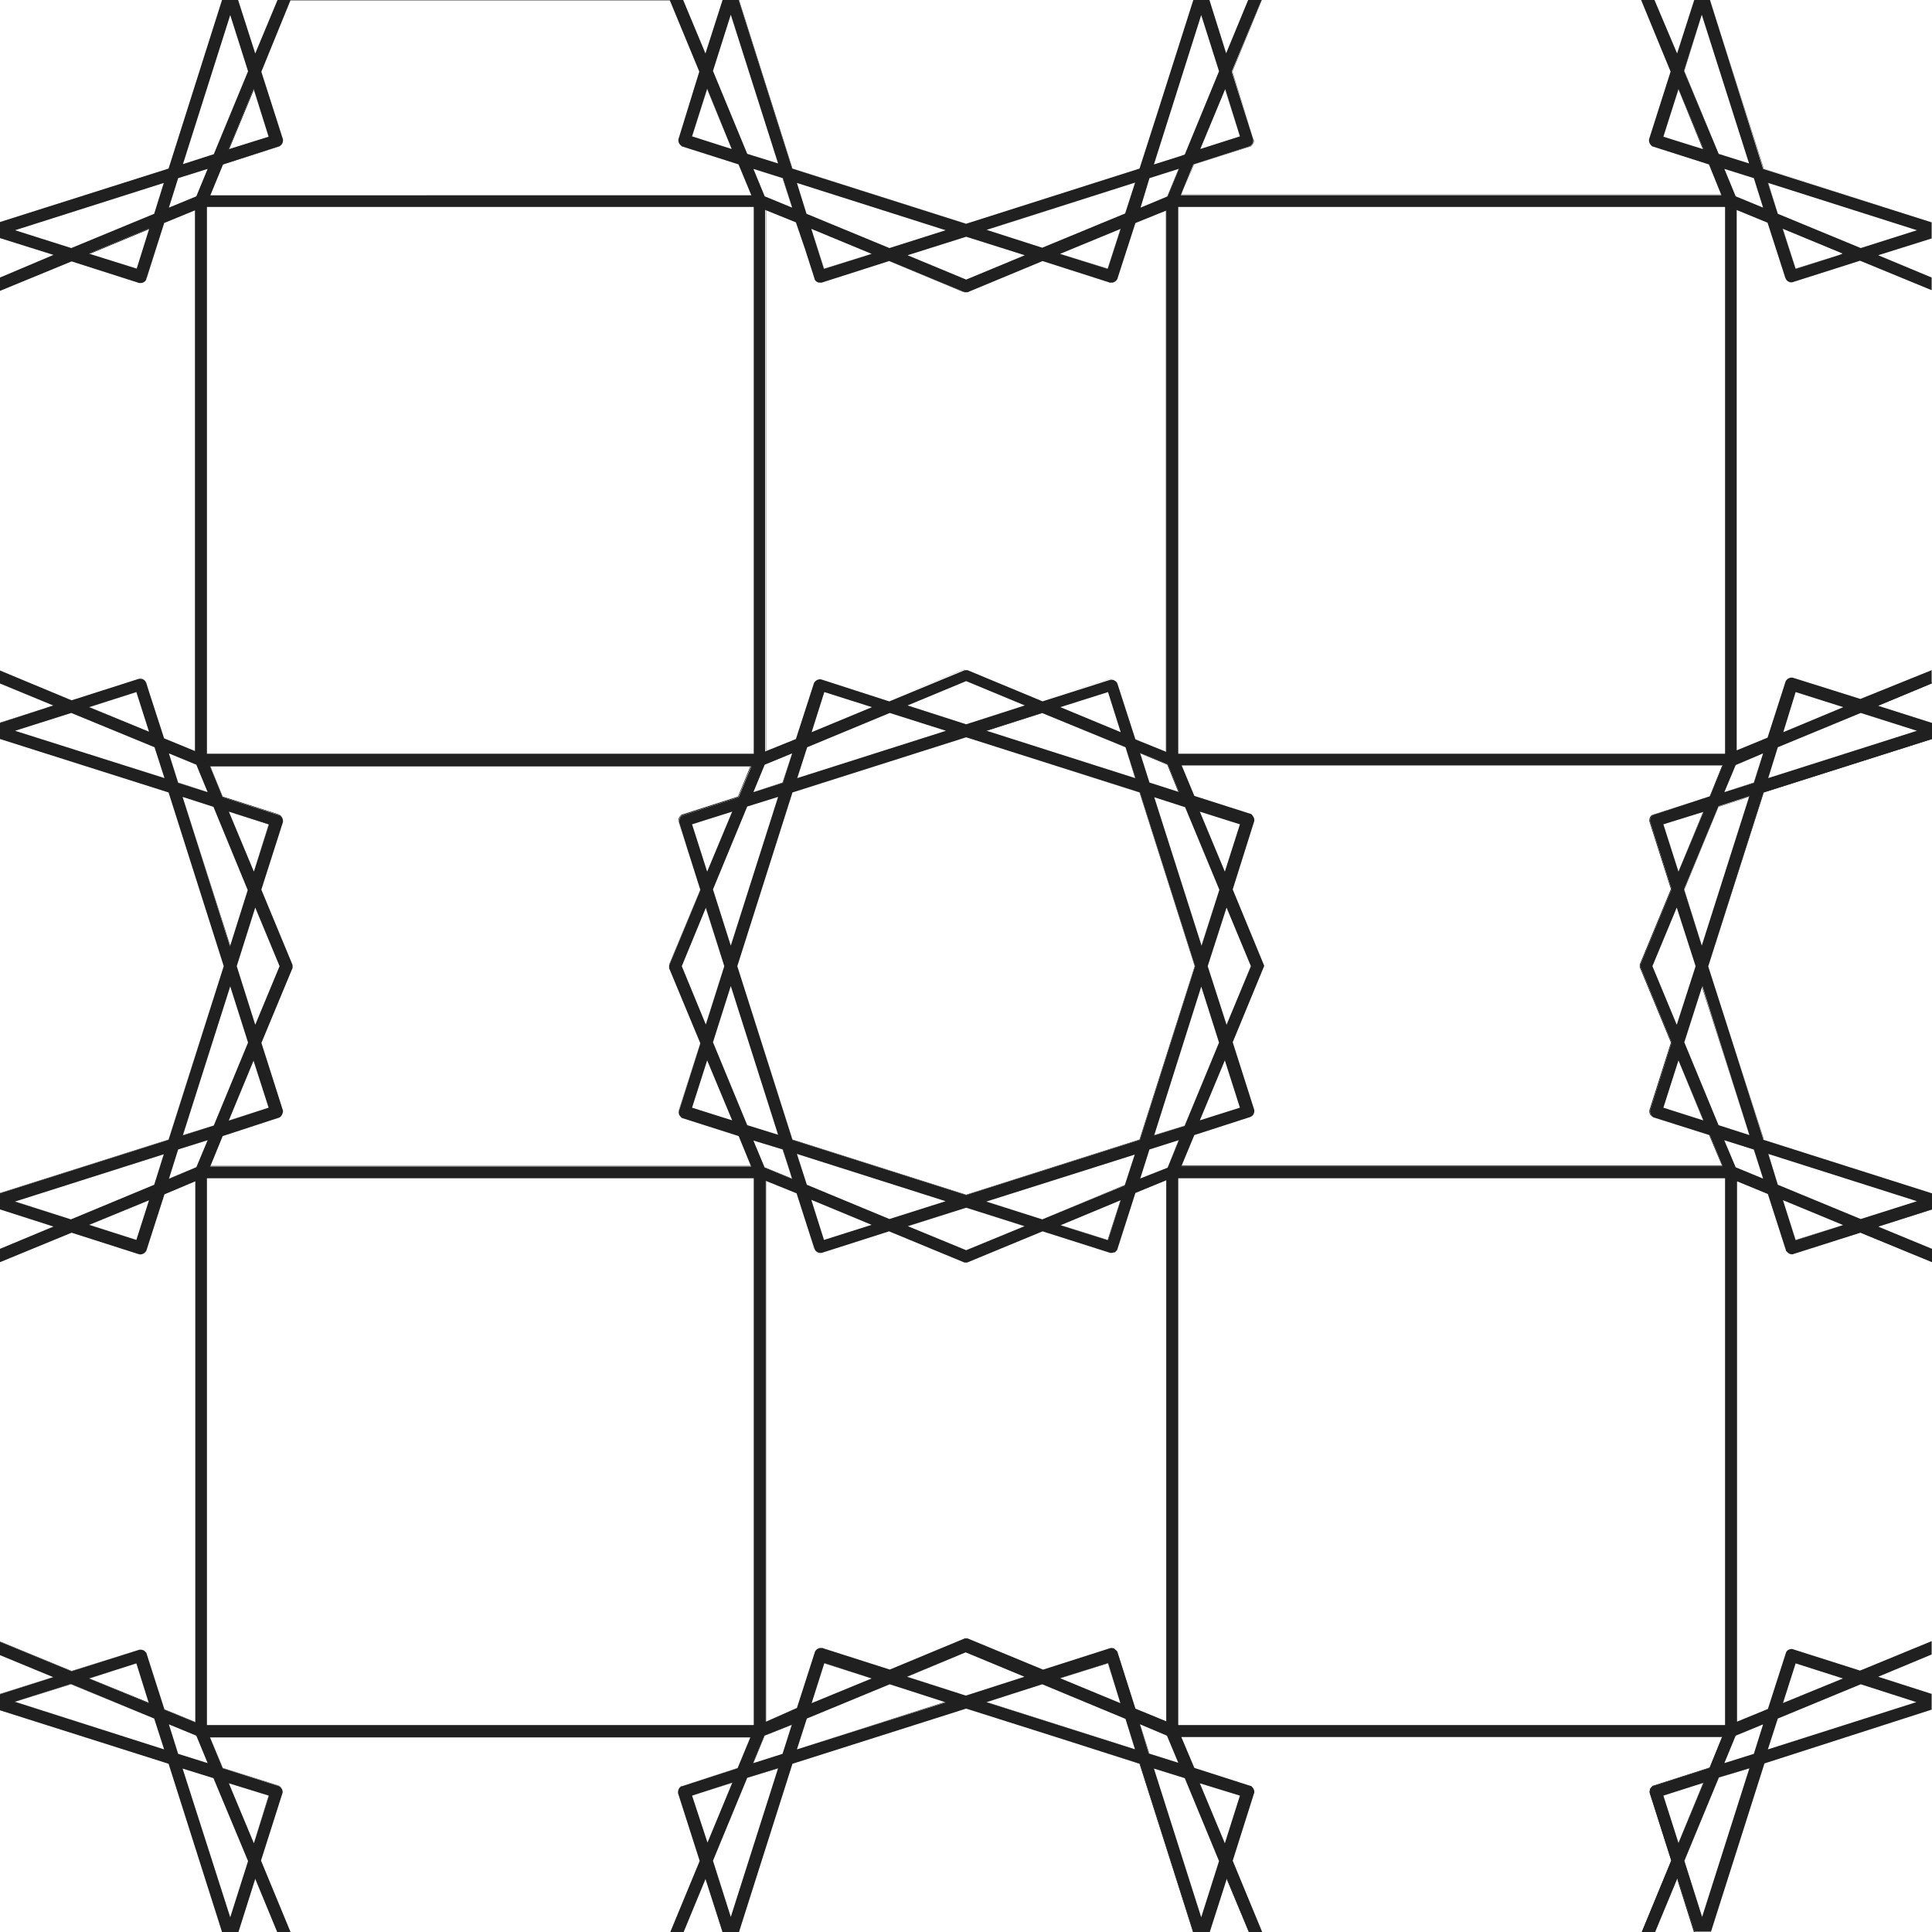 <?xml version="1.0" encoding="utf-8"?>
<!-- Generator: Adobe Illustrator 21.1.0, SVG Export Plug-In . SVG Version: 6.00 Build 0)  -->
<svg version="1.1" id="Layer_1" xmlns="http://www.w3.org/2000/svg" xmlns:xlink="http://www.w3.org/1999/xlink" x="0px" y="0px"
	 viewBox="0 0 563.9 563.9" style="enable-background:new 0 0 563.9 563.9;" xml:space="preserve">
<style type="text/css">
	.st0{fill:#202020;}
</style>
<title>Artboard 1</title>
<g>
	<polygon class="st0" points="331.3,510.6 288,496.8 287.8,496.8 331.4,510.7 329.5,505 	"/>
	<polygon class="st0" points="520.4,66.9 520.3,66.8 524.1,78.5 537.2,74.3 524.1,78.4 	"/>
	<polygon class="st0" points="503.3,231.2 503.3,231.2 511.9,228.5 514.6,219.9 514.6,219.9 511.9,228.4 	"/>
	<polygon class="st0" points="491.5,259.7 496.7,276.1 496.7,276 491.6,259.7 501.6,235.5 510.5,232.6 510.6,232.5 501.6,235.4 	"/>
	<polygon class="st0" points="518.9,62.4 516.1,53.4 516,53.4 	"/>
	<polygon class="st0" points="491.6,304.1 491.6,304.2 493.6,298 	"/>
	<polygon class="st0" points="496.7,287.9 510.6,331.3 510.6,331.3 496.8,287.8 	"/>
	<polygon class="st0" points="232.6,510.6 235.5,501.6 235.5,501.6 232.6,510.6 276.1,496.8 276,496.7 	"/>
	<polygon class="st0" points="259.8,491.6 259.7,491.6 266,493.6 	"/>
	<polygon class="st0" points="485.5,39.8 485.5,39.8 489.9,26.1 497,43.5 497.2,43.5 489.9,26 	"/>
	<polygon class="st0" points="496.7,4.4 496.7,4.4 491.5,20.7 501.5,44.9 501.6,44.9 491.6,20.7 	"/>
	<polygon class="st0" points="281.9,482.3 281.9,482.3 264.8,489.4 281.9,494.9 281.9,494.9 264.9,489.4 	"/>
	<polygon class="st0" points="231.2,219.9 223.2,223.2 231.2,219.9 228.4,228.4 219.9,231.2 223.2,223.2 219.9,231.2 228.5,228.5 	
		"/>
	<polygon class="st0" points="332.8,219.8 332.8,219.9 340.7,223.2 343.9,231.1 344.1,231.1 340.8,223.1 	"/>
	<polygon class="st0" points="350.3,43.5 357.5,26.1 361.9,39.8 361.9,39.8 357.5,26 350.2,43.5 	"/>
	<polygon class="st0" points="344.1,332.8 344,332.8 340.8,340.8 332.8,344 332.8,344.1 340.8,340.8 	"/>
	<polygon class="st0" points="219.9,332.8 228.4,335.5 231.2,344 223.2,340.7 223.2,340.8 231.2,344.1 228.5,335.5 219.9,332.8 
		222.4,338.8 	"/>
	<polygon class="st0" points="350.7,276.1 355.9,259.7 355.9,259.7 350.7,275.9 	"/>
	<polygon class="st0" points="336.8,232.6 336.8,232.6 345.8,235.5 	"/>
	<polygon class="st0" points="497.1,236.9 489.9,254.4 489.9,254.4 497.2,236.9 	"/>
	<polygon class="st0" points="497.1,520.4 489.9,537.9 489.9,537.9 497.2,520.4 	"/>
	<polygon class="st0" points="344,514.6 335.5,511.9 332.8,503.4 332.7,503.3 335.4,511.9 	"/>
	<polygon class="st0" points="497.2,327 489.9,309.5 489.9,309.5 497.1,327 	"/>
	<polygon class="st0" points="491.5,543.2 496.7,559.6 496.7,559.5 491.6,543.2 501.6,518.9 510.6,516.1 510.6,516 501.6,518.9 	"/>
	<path class="st0" d="M502.8,223.6h-0.2l-3.6,8.9l-16.6,5.3L482,238c-0.2,0.2-0.6,0.6-0.6,1.4v0.3l6.3,19.8l-9.1,22v0.8l9.1,22
		l-6.3,19.8v0.3c0,0.7,0.4,1.3,1,1.6l-0.2-0.2c-0.1-0.1-0.3-0.3-0.4-0.6h-0.1v-0.1c-0.1-0.2-0.1-0.4-0.1-0.7v-0.2l0.1-0.3l6.2-19.6
		l-9.1-22v-0.8l9.1-22l-6.3-19.8v-0.3c0-0.3,0.1-0.5,0.2-0.8v-0.1h0.1c0.2-0.4,0.6-0.7,1.1-0.8l16.1-5.2L502.8,223.6z"/>
	<polygon class="st0" points="344.8,340.2 344.7,340.4 502.8,340.4 499.1,331.4 498.9,331.4 502.6,340.2 	"/>
	<polygon class="st0" points="39.8,361.9 39.8,361.9 26.1,357.5 43.5,350.3 43.5,350.2 26,357.5 	"/>
	<polygon class="st0" points="52,335.5 52,335.5 60.6,332.8 	"/>
	<polygon class="st0" points="57.3,340.7 49.3,344 49.3,344.1 57.3,340.8 	"/>
	<polygon class="st0" points="219.8,514.6 219.9,514.6 223.2,506.6 231.1,503.4 231.1,503.3 223.1,506.6 	"/>
	<polygon class="st0" points="67.2,4.4 67.2,4.4 72.4,20.7 	"/>
	<polygon class="st0" points="62.4,45 53.4,47.9 53.4,47.9 	"/>
	<polygon class="st0" points="43.5,497 26.1,489.9 39.8,485.5 39.8,485.5 26,489.9 43.5,497.2 	"/>
	<polygon class="st0" points="26.2,74.1 43.5,66.9 43.5,66.7 26,74 	"/>
	<polygon class="st0" points="67.2,276 53.3,232.6 53.3,232.6 67.1,276.1 	"/>
	<polygon class="st0" points="62.4,328.5 53.4,331.3 53.4,331.4 	"/>
	<polygon class="st0" points="57.3,223.2 60.6,231.2 52,228.4 49.3,219.9 57.3,223.2 49.3,219.9 52,228.5 60.6,231.2 	"/>
	<polygon class="st0" points="20.7,491.6 45,501.6 45,501.6 20.7,491.5 4.3,496.7 47.9,510.6 4.4,496.7 	"/>
	<polygon class="st0" points="43.5,213.6 26.1,206.4 39.8,202 39.8,202 26,206.4 43.5,213.7 	"/>
	<polygon class="st0" points="4.5,350.7 4.3,350.7 20.7,355.9 45,345.8 20.7,355.9 	"/>
	<polygon class="st0" points="331.3,53.3 331.3,53.3 287.9,67.1 288,67.1 	"/>
	<polygon class="st0" points="276,67.2 276,67.2 259.7,72.4 	"/>
	<polygon class="st0" points="235.5,62.4 232.6,53.4 232.6,53.4 	"/>
	<polygon class="st0" points="218.1,518.9 227.1,516.1 227.1,516 	"/>
	<polygon class="st0" points="213.3,559.5 213.3,559.5 208.1,543.2 	"/>
	<polygon class="st0" points="345.8,45 345.8,45 345,45.2 	"/>
	<polygon class="st0" points="350.6,4.4 350.6,4.4 336.8,47.9 336.8,47.9 	"/>
	<polygon class="st0" points="340.8,57.3 344.1,49.3 344,49.3 340.7,57.3 	"/>
	<path class="st0" d="M335.5,52l-2.7,8.6L335.5,52z"/>
	<polygon class="st0" points="213.7,520.3 202,524.1 202,524.1 213.6,520.4 	"/>
	<polygon class="st0" points="66.9,43.5 74.1,26.2 74,26 66.7,43.5 	"/>
	<path class="st0" d="M53.3,516.1l13.9,43.5L53.3,516.1z"/>
	<path class="st0" d="M78.5,524.1l-11.7-3.7l7.3,17.5L78.5,524.1z M66.8,520.4l11.6,3.7l-4.3,13.8L66.8,520.4z"/>
	<polygon class="st0" points="223.2,57.3 219.9,49.3 228.4,52 231.2,60.6 223.2,57.3 231.2,60.6 228.5,52 219.9,49.3 	"/>
	<polygon class="st0" points="202,39.8 202,39.8 206.4,26.1 213.6,43.5 213.7,43.5 206.4,26 	"/>
	<polygon class="st0" points="227.1,47.8 213.3,4.4 213.3,4.4 	"/>
	<path class="st0" d="M323.7,198.2l-19.4,6.2l0,0l19.8-6.3h0.2c0.3,0,0.5,0,0.7,0.1c-0.1-0.1-0.3-0.1-0.5-0.1
		C324.3,198,324,198.1,323.7,198.2z"/>
	<path class="st0" d="M237.8,81.5c0.3,0.6,0.8,1,1.4,1c0.2,0,0.4,0,0.6,0h-0.1c-0.4,0-0.7-0.1-1-0.2l0,0l0,0
		c-0.4-0.2-0.8-0.6-0.9-1.1l-2.7-8.4l2.7,8.5V81.5z"/>
	<polygon class="st0" points="281.5,85.3 281.6,85.3 259.6,76.2 259.5,76.2 281.1,85.2 	"/>
	<polygon class="st0" points="340.4,219.3 340.4,61.3 340.3,61.4 340.3,219.2 	"/>
	<polygon class="st0" points="259.6,204.4 259.6,204.4 281.6,195.3 281.5,195.3 	"/>
	<path class="st0" d="M324.2,82.5c-0.1,0-0.3-0.1-0.4-0.1l-19.4-6.2l0,0L324.2,82.5C324.1,82.5,324.2,82.5,324.2,82.5z"/>
	<polygon class="st0" points="223.5,61.3 223.5,219.2 223.6,219.1 223.6,61.4 	"/>
	<polygon class="st0" points="61.3,340.5 219.3,340.5 219.2,340.3 61.4,340.3 	"/>
	<path class="st0" d="M198.9,237.8l-0.3,0.3c-0.2,0.2-0.6,0.6-0.6,1.4v0.3l2.4,7.6l-2.3-7.4v-0.2c0-0.3,0.1-0.6,0.2-0.9l-0.1-0.2
		l0.2-0.1c0.2-0.4,0.6-0.6,1-0.7l16.1-5.2l3.7-9H219l-3.6,8.8L198.9,237.8z"/>
	<polygon class="st0" points="76.2,304.3 76.2,304.4 82.5,324.2 82.5,324.1 	"/>
	<polygon class="st0" points="195.3,281.7 204.4,259.7 204.4,259.6 195.3,281.5 	"/>
	<path class="st0" d="M81.1,237.6L65,232.5l-3.6-8.8h-0.1l3.7,9l16.6,5.2l0.3,0.3c0.1,0.1,0.2,0.2,0.4,0.5l0,0l0,0
		c0.1,0.2,0.2,0.5,0.2,0.8v-0.1C82.5,238.5,81.9,237.8,81.1,237.6z"/>
	<polygon class="st0" points="198.1,324.4 198.2,324 204.4,304.5 204.4,304.4 198.1,324.1 	"/>
	<polygon class="st0" points="76.2,259.6 76.2,259.6 85.3,281.6 85.3,281.5 	"/>
	<polygon class="st0" points="66.8,327.1 78.4,323.3 78.4,323.3 66.9,327 	"/>
	<path class="st0" d="M66.8,236.9l7.3,17.5l4.4-13.9L66.8,236.9z M74.1,254.4l-7.3-17.5l11.6,3.7L74.1,254.4z"/>
	<path class="st0" d="M254.4,74.1l-17.5-7.3l3.7,11.7L254.4,74.1z M236.9,66.8l17.5,7.3l-13.8,4.3L236.9,66.8z"/>
	<polygon class="st0" points="328.4,345.8 304.2,355.9 288,350.7 287.9,350.7 304.2,355.9 328.4,345.9 	"/>
	<polygon class="st0" points="331.3,336.9 331.3,336.9 330.9,338.1 	"/>
	<polygon class="st0" points="309.5,74.1 309.5,74.1 323.3,78.5 327.1,66.8 327,66.9 323.3,78.4 	"/>
	<polygon class="st0" points="518.9,345.8 516.1,336.8 516,336.8 	"/>
	<polygon class="st0" points="309.7,357.6 309.6,357.6 323.4,362 327.1,350.3 327,350.4 323.3,361.9 	"/>
	<polygon class="st0" points="559.4,496.8 516.1,510.6 518.9,501.6 516.1,510.6 559.5,496.8 	"/>
	<polygon class="st0" points="524.1,361.9 520.4,350.3 520.4,350.3 524.1,362 537.9,357.6 537.8,357.6 	"/>
	<polygon class="st0" points="236.9,497.1 240.6,485.5 254.4,489.9 254.4,489.9 240.6,485.4 	"/>
	<polygon class="st0" points="537.9,489.9 520.4,497.1 520.4,497.2 	"/>
	<polygon class="st0" points="309.5,489.8 309.6,489.8 323.3,485.5 327,497.1 327,497.1 323.3,485.4 	"/>
	<polygon class="st0" points="503.4,332.8 511.9,335.5 514.6,344 514.6,344 511.9,335.4 503.3,332.7 	"/>
	<path class="st0" d="M239.7,481.4c0.1,0,0.3,0.1,0.4,0.1l19.4,6.2l0,0l-19.7-6.3L239.7,481.4L239.7,481.4z"/>
	<path class="st0" d="M237.8,365c0-0.1-0.1-0.1-0.1-0.2L237.8,365C237.8,364.9,237.8,364.9,237.8,365z"/>
	<path class="st0" d="M237.7,364.8c0-0.1-0.1-0.1-0.1-0.2l-0.9-2.7L237.7,364.8L237.7,364.8z"/>
	<polygon class="st0" points="282.3,478.6 304.3,487.7 304.3,487.7 282.4,478.6 	"/>
	<path class="st0" d="M326.2,482.6l-0.1-0.2c-0.2-0.3-0.6-1-1.7-1h-0.1c0.4,0,0.7,0.1,0.9,0.2l0,0v0.1c0.2,0.1,0.4,0.3,0.5,0.4
		l0.3,0.3l5.3,16.7l9,3.7l0,0l-8.9-3.8L326.2,482.6z"/>
	<polygon class="st0" points="223.5,344.7 223.5,502.6 223.6,502.5 223.6,344.8 	"/>
	<path class="st0" d="M331.3,348.4l-5.3,16.5c0,0.1-0.1,0.2-0.2,0.3l0.2-0.2L331.3,348.4z"/>
	<polygon class="st0" points="259.5,359.6 240.1,365.8 240.1,365.8 	"/>
	<path class="st0" d="M239.1,365.9c0.2,0,0.4,0,0.6,0h-0.2c-0.6,0-1.2-0.3-1.5-0.7C238.3,365.6,238.7,365.8,239.1,365.9z"/>
	<polygon class="st0" points="489.6,548.7 494.4,563.9 494.7,563.9 489.7,548.4 	"/>
	<path class="st0" d="M309.5,206.4l17.5,7.3L309.5,206.4z"/>
	<polygon class="st0" points="287.8,213.2 288,213.3 304.2,208.1 328.5,218.1 331.3,227.1 331.4,227.1 328.5,218.1 304.2,208 	"/>
	<polygon class="st0" points="355.9,304.2 350.7,287.9 350.7,288 355.9,304.2 345.8,328.5 336.9,331.3 336.9,331.4 345.9,328.5 	"/>
	<polygon class="st0" points="282,352.5 299,357.9 299.1,357.9 282,352.5 264.9,357.9 265,357.9 	"/>
	<path class="st0" d="M198.2,325.3L198.2,325.3L198.2,325.3z"/>
	<polygon class="st0" points="206.4,309.5 206.4,309.5 213.7,327 	"/>
	<polygon class="st0" points="235.5,345.8 235.5,345.8 232.6,336.8 	"/>
	<polygon class="st0" points="348.8,282 332.7,231.3 282,215.2 282,215.2 332.6,231.3 348.7,282 332.6,332.6 282,348.7 231.3,332.6 
		215.2,282 215.2,282 231.3,332.7 282,348.8 332.7,332.7 	"/>
	<polygon class="st0" points="206,264.9 206,265 211.4,282 206,299 206,299.1 211.4,282 	"/>
	<path class="st0" d="M198.9,42.6l-0.3-0.3c-0.1-0.1-0.2-0.2-0.3-0.3C198.5,42.3,198.7,42.5,198.9,42.6z"/>
	<path class="st0" d="M215.5,48L215.5,48l-16.6-5.4c0.2,0.1,0.3,0.2,0.5,0.2L215.5,48z"/>
	<polygon class="st0" points="76.2,20.9 84.8,0.1 195.6,0.1 195.6,0 84.8,0 	"/>
	<path class="st0" d="M81.6,42.7l0.3-0.3c0.2-0.2,0.6-0.6,0.6-1.4l0,0c0,0.9-0.6,1.6-1.4,1.8L65,47.9l-3.7,9l0,0L65,48L81.6,42.7z"
		/>
	<polygon class="st0" points="210.9,0 210.9,0 205.9,15.6 	"/>
	<polygon class="st0" points="69.5,0 69.5,0 74.5,15.6 	"/>
	<polygon class="st0" points="81,0 81,0 74.5,15.6 	"/>
	<polygon class="st0" points="281.9,65.3 282,65.3 231.3,49.2 215.7,0 215.6,0 231.2,49.2 	"/>
	<polygon class="st0" points="348.2,0 348.2,0 337.8,33 	"/>
	<polygon class="st0" points="15.5,206 0,210.9 0,211 15.6,206 	"/>
	<polygon class="st0" points="357.9,15.5 353,0 353,0 	"/>
	<polygon class="st0" points="65.3,282 49.2,231.3 65.3,282 49.2,332.6 0,348.2 0,348.3 49.2,332.7 	"/>
	<polygon class="st0" points="0,81 0,81 15.6,74.5 	"/>
	<polygon class="st0" points="0,69.5 0,69.5 15.6,74.5 	"/>
	<path class="st0" d="M42.6,199L42.6,199c0,0,0.1,0.2,0.1,0.3l0.7,2.2l-0.7-2.3L42.6,199z"/>
	<path class="st0" d="M40.7,82.5c-0.1,0-0.3-0.1-0.4-0.1L40.7,82.5L40.7,82.5z"/>
	<path class="st0" d="M47.8,65.4l-5.1,15.9c0-0.1,0.1-0.1,0.1-0.1L47.8,65.4z"/>
	<path class="st0" d="M41.3,198c-0.2,0-0.4,0-0.6,0h0.2c0.6,0,1.2,0.3,1.5,0.7C42.1,198.3,41.7,198.1,41.3,198z"/>
	<polygon class="st0" points="40.3,198.1 40.3,198.1 20.9,204.3 0,195.7 0,195.7 20.9,204.3 	"/>
	<polygon class="st0" points="548.4,357.9 563.9,353 563.9,352.9 548.3,357.9 	"/>
	<path class="st0" d="M523.2,365.9H523c-0.3,0-0.6-0.1-0.8-0.2h-0.1v-0.1c-0.3-0.1-0.4-0.3-0.5-0.4l-0.3-0.3l-0.1-0.4l-5.2-16.2
		l-9-3.7l0,0l9,3.8l5.2,16.2l0.1,0.2c0.2,0.3,0.6,1,1.7,1L523.2,365.9l19.8-6.2l20.9,8.6v-0.1l-20.9-8.6L523.2,365.9z"/>
	<polygon class="st0" points="548.5,205.8 563.9,199.4 563.9,199.2 548.3,205.7 	"/>
	<polygon class="st0" points="344.7,56.9 502.6,56.9 502.5,56.8 344.8,56.8 	"/>
	<path class="st0" d="M365.9,40.7V41c0,0.9-0.6,1.6-1.4,1.8L348.4,48l-3.1,7.6l3.2-7.6l16.6-5.3l0.3-0.3c0.2-0.2,0.6-0.6,0.6-1.4
		L365.9,40.7l-6.2-19.8L368.3,0h-0.1l-8.6,20.9L365.9,40.7z"/>
	<polygon class="st0" points="498.6,281.8 498.6,281.9 514.8,231.3 563.9,215.7 563.9,215.5 514.7,231.1 	"/>
	<polygon class="st0" points="514.7,332.5 514.8,332.5 506.5,306.6 	"/>
	<polygon class="st0" points="499.1,0 499.1,0 514.7,49.2 563.9,64.8 563.9,64.8 514.8,49.2 	"/>
	<polygon class="st0" points="563.9,84.8 563.9,84.8 543,76.2 	"/>
	<path class="st0" d="M521.2,81.3c0-0.1,0-0.1-0.1-0.2L516,65L521.2,81.3L521.2,81.3z"/>
	<path class="st0" d="M521.3,81.6c0-0.1-0.1-0.1-0.1-0.2L521.3,81.6C521.3,81.5,521.3,81.5,521.3,81.6z"/>
	<path class="st0" d="M522.6,82.5c0.2,0,0.4,0,0.6,0H523c-0.6,0-1.2-0.3-1.5-0.7C521.8,82.2,522.2,82.4,522.6,82.5z"/>
	<polygon class="st0" points="563.9,81 563.9,81 548.3,74.5 	"/>
	<polygon class="st0" points="563.9,69.5 563.9,69.5 548.3,74.5 	"/>
	<polygon class="st0" points="358.1,548.6 364.5,563.9 364.6,563.9 358.2,548.4 	"/>
	<polygon class="st0" points="15.5,489.5 0,494.4 0,494.5 15.6,489.5 	"/>
	<polygon class="st0" points="204.3,543.1 195.7,563.9 195.7,563.9 	"/>
	<polygon class="st0" points="76.2,543.1 84.8,563.9 84.8,563.9 	"/>
	<path class="st0" d="M81.1,521.1L65,516l-3.6-8.9l0,0l3.7,9l16.6,5.3l0.3,0.3c0.1,0.1,0.3,0.2,0.4,0.5l0,0l0,0
		c0.1,0.2,0.2,0.5,0.2,0.8v-0.1C82.5,522,81.9,521.3,81.1,521.1z"/>
	<path class="st0" d="M199.2,521.2l-0.4,0.1l-0.3,0.3c-0.2,0.2-0.6,0.6-0.6,1.5v0.1c0-0.4,0.1-0.7,0.2-1l0,0l0,0
		C198.3,521.7,198.7,521.4,199.2,521.2l16.1-5.1l3.7-9l0,0l-3.6,8.9L199.2,521.2z"/>
	<polygon class="st0" points="308.3,507 332.6,514.8 348.2,563.9 348.4,563.9 332.8,514.8 	"/>
	<polygon class="st0" points="206,548.4 210.9,563.9 211,563.9 	"/>
	<path class="st0" d="M40.7,481.5h0.2c0.8,0,1.3,0.5,1.5,0.6l0.3,0.3L48,499l9,3.7v-0.1l-9-3.7l-5.2-16.2l-0.1-0.2
		c-0.2-0.3-0.6-1-1.7-1L40.7,481.5l-19.8,6.2L0,479.1v0.1l20.9,8.6L40.7,481.5z"/>
	<path class="st0" d="M481.7,523.3v-0.2c0-0.2,0-0.5,0.1-0.7l-0.1-0.3l0.3-0.1c0.2-0.4,0.6-0.7,1.1-0.8l16.1-5.2l3.7-9h-0.3
		l-3.6,8.9l-16.2,5.2l-0.4,0.1l-0.3,0.3c-0.2,0.2-0.6,0.6-0.6,1.5v0.2l6.3,19.8l-8.6,20.9h0.3l8.6-20.8L481.7,523.3z"/>
	<path class="st0" d="M348.7,516.1L348.7,516.1l15.9,5.1l0,0L348.7,516.1z"/>
	<polygon class="st0" points="0,353 0,353 15.6,358 	"/>
	<path class="st0" d="M499.1,0h-4.6l-5,15.6L482.9,0H479l8.6,20.9l-6.3,19.8V41c0,0.7,0.4,1.2,0.6,1.4l0.3,0.3l16.6,5.3l3.6,8.9V57
		H344.7v-0.1l0.5-1.3l3.1-7.6l16.1-5.2c0.8-0.2,1.4-0.9,1.4-1.8v-0.3l-6.3-19.8L368.2,0h-3.9l-6.4,15.5v0.1L353,0h-4.7l-10.5,33
		l-5.2,16.2L282,65.3h-0.1l-50.7-16.1L215.6,0h-4.7l-5,15.6L199.4,0h-3.9v0.1l8.6,20.8L198,40.7V41c0,0.5,0.2,0.8,0.4,1.1
		c0.1,0.1,0.2,0.2,0.3,0.3l0.3,0.3l0,0l0,0l16.6,5.3v0.1l3.7,8.9H61.4l0,0l3.7-9l16.1-5.2c0.8-0.2,1.4-0.9,1.4-1.8v-0.2v-0.1
		L76.3,21v-0.1L84.8,0H81l-6.5,15.6L69.5,0h-4.7L49.2,49.2L0,64.8v4.7l15.6,4.9L0,81v3.9l20.9-8.6l19.4,6.2l0,0
		c0.1,0.1,0.3,0.1,0.4,0.1c0.2,0,0.4,0,0.6,0c0.5-0.1,0.9-0.3,1.2-0.7c0.1-0.1,0.1-0.1,0.1-0.2c0,0,0-0.1,0.1-0.1v-0.2l5.1-15.9
		l0.1-0.4l9-3.7v157.8l-9-3.7l-4.5-13.9l-0.7-2.2c0-0.1-0.1-0.3-0.2-0.4c0-0.1-0.1-0.2-0.1-0.2c-0.3-0.4-0.9-0.7-1.5-0.7h-0.2l0,0
		l-0.4,0.1l-19.4,6.2L0,195.7v3.8l15.5,6.4h0.1L0,211v4.7l49.2,15.6L65.3,282l-16.1,50.7L0,348.3v4.7l15.6,5L0,364.5v3.9l20.9-8.6
		l19.4,6.2c0.3,0.1,0.6,0.2,1,0.1c0.6-0.1,1.1-0.5,1.4-1l5.3-16.5l9-3.8v157.8v0.1l-9-3.7l-5.3-16.6l-0.3-0.3
		c-0.2-0.2-0.6-0.6-1.5-0.6h-0.2l-19.8,6.3L0,479.2v3.9l15.5,6.4h0.1l-15.6,5v4.7l49.2,15.6l15.6,49.1h4.8l4.9-15.5l6.4,15.5h3.9
		l-8.6-20.8V543l6.2-19.5l0.1-0.3v-0.1V523c0-0.3-0.1-0.6-0.2-0.8l0,0l0,0c-0.1-0.2-0.3-0.4-0.4-0.5l-0.3-0.3L65,516.1l-3.7-9l0,0
		H219l0,0l-3.7,9l-16.1,5.2c-0.5,0.1-0.9,0.4-1.1,0.9l0,0l0,0c-0.1,0.3-0.2,0.6-0.2,1v0.1v0.1l6.3,19.7v0.1l-8.6,20.8h3.9l6.4-15.5
		v-0.1l5,15.5h4.8l15.6-49.1l50.7-16.1l26.2,8.3l24.5,7.8l15.6,49.1h4.8l4.9-15.3l0.1-0.2l6.4,15.5h3.9l-8.6-20.8l6.2-19.6l0.1-0.3
		V523c0-0.7-0.4-1.2-0.6-1.4l-0.3-0.3l-0.7-0.2l-15.9-5.1l0,0l-3.8-9h157.6h0.3l-3.7,9l-16.1,5.2c-0.5,0.1-0.8,0.4-1.1,0.8l-0.3,0.1
		l0.1,0.3c-0.1,0.2-0.1,0.4-0.1,0.7v0.2l6.3,19.8l-8.6,20.8h3.9l6.3-15.2l0.2-0.4l5,15.5h4.8l15.6-49.1l48.8-15.7v-4.6l-15.6-5
		l15.6-6.5V479l-20.9,8.6l-19.8-6.3H523c-1.1,0-1.6,0.7-1.7,1l-5.3,16.5l-9,3.7V344.8l0,0l9,3.7l5.2,16.2l0.1,0.4l0.3,0.3
		c0.1,0.1,0.3,0.3,0.5,0.4v0.1h0.1c0.2,0.1,0.5,0.2,0.8,0.2h0.2l19.8-6.3l20.9,8.6v-3.9l-15.5-6.4l-0.1-0.1l15.6-5v-4.7l-49.1-15.6
		h-0.1l-8.2-25.9l-7.9-24.7V282l16.1-50.7l49.2-15.6V211l-15.4-4.9l-0.3-0.1l15.6-6.5v-3.9L543,204l-19.4-6.1
		c-0.3-0.1-0.6-0.2-1-0.1c-0.6,0.1-1.1,0.5-1.4,1l-5.3,16.5l-9,3.7V61.3l9,3.7l5.2,16.1c0,0.1,0,0.1,0.1,0.2l0,0
		c0,0.1,0.1,0.1,0.1,0.2s0.1,0.2,0.1,0.2c0.3,0.4,0.9,0.7,1.5,0.7h0.2l0,0l19.8-6.3l20.9,8.6V81l-15.6-6.5l15.6-4.9v-4.7l-49.2-15.6
		L499.1,0z M43.5,66.9l-3.6,11.5l-13.7-4.3L26,74l17.5-7.3V66.9z M45,62.4l-24.2,10L4.4,67.2l43.4-13.8L45,62.4z M39.8,202L39.8,202
		l3.7,11.6l0,0L26,206.4L39.8,202z M4.4,213.3l16.4-5.2l24.3,10l2.9,9L4.4,213.3z M43.5,350.3l-3.7,11.6l0,0L26,357.5L43.5,350.3
		L43.5,350.3z M45,345.8l-24.3,10.1l-16.4-5.2h0.1l43.4-13.8L45,345.8z M39.8,485.5L39.8,485.5l3.6,11.5v0.1L26,489.9L39.8,485.5z
		 M4.3,496.7l16.4-5.2L45,501.6l0,0l2.9,9L4.3,496.7z M520.4,497.1l3.7-11.6l13.8,4.4l0,0L520.4,497.1L520.4,497.1z M518.9,501.6
		l24.2-10l16.2,5.2h0.1L516,510.6L518.9,501.6z M524.1,362l-3.7-11.7l0,0l17.4,7.2l0.1,0.1L524.1,362z M516.1,336.8l43.4,13.8
		l-16.4,5.2l-24.2-10l0,0L516.1,336.8L516.1,336.8z M524.1,202l13.9,4.4l-17.5,7.3L524.1,202z M518.9,218.1l24.2-10l16.4,5.2
		l-43.4,13.8L518.9,218.1z M497,43.5l-11.5-3.6l0,0l4.4-13.9l7.3,17.5H497z M501.6,44.9L501.6,44.9l-10.1-24.2l5.2-16.4l0,0
		l13.8,43.4L501.6,44.9z M503.5,60.4V220H343.9V60.4H503.5z M489.4,299.1l-7.1-17.1l7.1-17.1l5.5,17.1L489.4,299.1z M489.9,309.5
		l7.3,17.5h-0.1l-11.6-3.7L489.9,309.5L489.9,309.5z M489.9,254.4l-4.4-13.8l11.6-3.6h0.1L489.9,254.4L489.9,254.4z M483,237.7
		c-0.5,0.1-0.9,0.4-1.1,0.8h-0.1v0.1c-0.1,0.2-0.2,0.5-0.2,0.8v0.3l6.3,19.8l-9.1,22v0.8l9.1,22l-6.2,19.6l-0.1,0.3v0.2
		c0,0.3,0.1,0.5,0.1,0.7v0.1h0.1c0.1,0.3,0.3,0.4,0.4,0.6l0.2,0.2l0.1,0.1l16.4,5.2l0.2,0.1l3.7,9h-158l0.1-0.2l3.7-8.9l16.1-5.2
		c0.8-0.2,1.4-0.9,1.4-1.8V324l-6.3-19.8l9.2-22.3l-9.2-22.3l6.3-20v-0.3c0-0.7-0.5-1.2-0.6-1.4l-0.3-0.3l-16.6-5.3l-3.7-8.9h157.7
		h0.2l-3.7,9L483,237.7z M304.2,355.9l-16.4-5.2h0.1l43.3-13.7l0,0l-0.4,1.2l-2.5,7.7v0.1L304.2,355.9z M327.1,350.3l-3.7,11.7
		l-13.9-4.4h0.1l17.3-7.2L327.1,350.3z M235.5,345.8L235.5,345.8l-2.9-9l43.4,13.8l-16.4,5.2L235.5,345.8z M254.4,357.5l-13.9,4.4
		l-3.7-11.7L254.4,357.5z M282,352.5l17.1,5.4H299l-17,7l-17-7h-0.1L282,352.5z M282,348.8l-50.7-16.1L215.2,282l0,0l16.1-50.7
		l50.7-16.1l0,0l50.7,16.1l16.1,50.7l-16.1,50.7L282,348.8z M74.5,264.9l7.1,17.1l-7.1,17.1L69.1,282L74.5,264.9z M74.1,254.4
		l-7.3-17.5l11.7,3.7L74.1,254.4z M78.4,323.3L78.4,323.3l-11.6,3.8V327l7.2-17.4L78.4,323.3z M81.2,326.3c0.6-0.1,1.1-0.7,1.3-1.4
		c0-0.2,0.1-0.3,0.1-0.5v-0.2l-6.3-19.8l0,0l9.1-21.9v-0.1v-0.7l-9.1-22v-0.1l6.3-19.7v-0.1v-0.2c0-0.3-0.1-0.6-0.2-0.8l0,0l0,0
		c-0.1-0.2-0.3-0.4-0.4-0.5l-0.3-0.3L65,232.7l-3.7-9h0.1h157.7h0.2l-3.7,9l-16.1,5.2c-0.4,0.1-0.8,0.3-1,0.7l-0.2,0.1l0.1,0.2
		c-0.1,0.3-0.2,0.6-0.2,0.9v0.2l2.3,7.4l3.9,12.3v0.1l-9.1,22v0.6v0.2l9.1,21.9v0.1l-6.2,19.6l-0.1,0.3l0,0v0.2
		c0,0.2,0.1,0.5,0.1,0.6l0,0l0,0l0,0c0.1,0.3,0.4,0.5,0.5,0.7l0.3,0.3l16.6,5.3l3.6,8.8l0.1,0.2h-158l0.1-0.2l3.6-8.8L81.2,326.3z
		 M227.1,232.6L213.3,276l-5.2-16.4l10-24.2L227.1,232.6z M219.9,231.2l3.3-8l8-3.3l-2.7,8.6L219.9,231.2z M206,299.1V299l-7-17
		l7-17v-0.1l5.4,17.1L206,299.1z M206.4,309.5l7.3,17.5l-11.7-3.7L206.4,309.5L206.4,309.5z M202,240.6l11.7-3.7l-7.3,17.5
		L202,240.6z M218.1,328.4l-10-24.2l5.2-16.4l13.8,43.4L218.1,328.4z M228.5,335.5l2.7,8.6l-8-3.3l0,0l-0.8-1.9l-2.5-6L228.5,335.5z
		 M259.7,208.1l16.4,5.2l-43.4,13.8l2.9-9L259.7,208.1z M236.9,213.7l3.7-11.7l13.9,4.4L236.9,213.7z M328.5,218.1l2.9,9h-0.1
		L288,213.3h-0.2l16.4-5.2L328.5,218.1z M309.5,206.4L309.5,206.4l13.9-4.4l3.7,11.7L309.5,206.4z M282,211.4l-17.1-5.5l17.1-7.1
		l17.1,7.1L282,211.4z M352.5,282l5.5-17.1l7.1,17.1l-7.1,17.1L352.5,282z M361.9,323.3l-11.7,3.7l7.3-17.5L361.9,323.3z
		 M357.5,254.4l-7.3-17.5l11.7,3.7L357.5,254.4z M355.9,259.7L355.9,259.7l-5.2,16.4V276l-13.8-43.3l0,0l9,2.9L355.9,259.7z
		 M343.9,231.1l-8.4-2.7l-2.7-8.5v-0.1l8,3.3l3.3,8H343.9z M332.8,344l2.7-8.5l8.5-2.7h0.1l-3.3,8L332.8,344L332.8,344z
		 M336.9,331.4v-0.1l13.7-43.3v-0.1l5.2,16.4l-10,24.3L336.9,331.4z M361.9,39.8L361.9,39.8l-11.6,3.7l0,0l7.3-17.5L361.9,39.8z
		 M350.6,4.4L350.6,4.4l5.2,16.4l-10,24.3l0,0l-0.8,0.3l-8.2,2.6l0,0L350.6,4.4z M335.5,52L335.5,52l8.5-2.7h0.1l-3.3,8l0,0
		l-7.9,3.3L335.5,52z M331.3,53.3L331.3,53.3l-2.9,9l-24.2,10L288,67.1h-0.1L331.3,53.3z M327.1,66.8l-3.8,11.7l-13.9-4.4l0,0
		L327.1,66.8L327.1,66.8z M282,69.1l17.1,5.4L282,81.6l-17.1-7.1L282,69.1z M232.6,53.4L276,67.2l0,0l-16.4,5.2l-24.2-10l0,0
		L232.6,53.4L232.6,53.4z M254.4,74.1l-13.9,4.4l-3.7-11.7L254.4,74.1z M235,72.8l2.7,8.4c0.1,0.5,0.4,0.9,0.9,1.1l0,0l0,0
		c0.3,0.1,0.6,0.2,1,0.2h0.1h0.1l19.7-6.3h0.1l22,9.1h0.6h0.2l21.9-9.1l0,0l19.4,6.2c0.1,0.1,0.3,0.1,0.4,0.1c0.2,0,0.4,0,0.6,0
		c0.6-0.1,1.1-0.5,1.4-1l5.3-16.4l8.9-3.6h0.1v157.9h-0.1l-8.9-3.6l-5.2-16.1c-0.1-0.5-0.5-0.9-1-1.1v-0.1h-0.1c0,0,0,0-0.1,0
		c-0.2-0.1-0.5-0.1-0.7-0.1h-0.2l-19.8,6.3l0,0l-21.9-9.1h-0.1h-0.7l-22,9.1h-0.1l-19.5-6.3c-0.3-0.1-0.6-0.2-1-0.1
		c-0.6,0.1-1.1,0.5-1.4,1l-5.3,16.4l-8.9,3.6h-0.1v-158h0.1l8.9,3.6L235,72.8z M231.2,60.6l-8-3.3l-3.3-8l8.6,2.7L231.2,60.6z
		 M213.6,43.5L202,39.8l0,0l4.4-13.9L213.6,43.5L213.6,43.5z M218.1,44.9l-10-24.2l5.2-16.4l0,0l13.8,43.4l0,0L218.1,44.9z
		 M220,60.4V220H60.4V60.4H220z M74.1,26.2l4.3,13.7l-11.5,3.6l-0.2,0.1L74,26L74.1,26.2z M53.4,47.9L67.2,4.4l0,0l5.2,16.4L62.4,45
		l0,0L53.4,47.9L53.4,47.9z M49.3,60.6L52,52l8.6-2.7l-3.3,8L49.3,60.6z M49.3,219.9l8,3.3l3.3,8l-8.6-2.7L49.3,219.9z M53.3,232.6
		L53.3,232.6l9,2.9l10,24.3L67.2,276l-0.1,0.2L53.3,232.6z M53.4,331.3l13.8-43.4l5.2,16.4l-10,24.2l0,0l-9,2.9V331.3z M49.3,344.1
		L49.3,344.1l2.7-8.6l0,0l8.6-2.7l-3.3,7.9l0,0L49.3,344.1z M49.3,503.3l8,3.3l3.3,8l-8.6-2.7L49.3,503.3z M78.5,524.1L74.1,538
		l-7.3-17.5L78.5,524.1z M62.3,519l10.1,24.2l-5.2,16.4l-13.9-43.4l0,0L62.3,519z M60.4,503.5V343.9H220v159.6H60.4z M202,524.1
		L202,524.1l11.7-3.8v0.1l-7.2,17.4L202,524.1z M227.1,516.1l-13.8,43.4l0,0l-5.2-16.4l10-24.2l0,0L227.1,516.1L227.1,516.1z
		 M231.1,503.4l-2.7,8.5l-8.5,2.7h-0.1l3.3-8L231.1,503.4L231.1,503.4z M223.6,502.5h-0.1V344.7h0.1l8.9,3.6l4.3,13.4l0.9,2.7
		c0,0.1,0,0.1,0.1,0.2l0,0c0,0.1,0.1,0.1,0.1,0.2s0.1,0.2,0.1,0.2c0.3,0.4,0.9,0.7,1.5,0.7h0.2l0,0l0.4-0.1l19.4-6.2l22,9.1h0.8
		l22-9.1l19.8,6.3h0.2c0.4,0,0.6-0.1,0.9-0.2l0.2,0.1l0.1-0.2c0.2-0.1,0.3-0.3,0.4-0.4s0.2-0.2,0.2-0.3l5.3-16.5l9-3.7v157.9l0,0
		l-9-3.7l-5.3-16.7l-0.3-0.3c-0.1-0.1-0.2-0.2-0.5-0.4v-0.1l0,0c-0.2-0.1-0.5-0.2-0.9-0.2h-0.1h-0.1l-19.7,6.3h-0.1l-22-9.1h-0.7
		h-0.1l-21.9,9.1l0,0l-19.4-6.2c-0.1-0.1-0.3-0.1-0.4-0.1c-0.2,0-0.4,0-0.6,0c-0.6,0.1-1.1,0.5-1.4,1l-5.3,16.5L223.6,502.5z
		 M327,497.1L327,497.1l-17.4-7.2l-0.1-0.1l13.9-4.4L327,497.1z M254.4,489.9L254.4,489.9l-17.5,7.2l0,0l3.7-11.7L254.4,489.9z
		 M232.6,510.6l2.9-9l0,0l24.2-10l0,0l6.2,2l9.9,3.2l0.2,0.1L232.6,510.6z M281.9,494.9L281.9,494.9l-17.2-5.5l17.1-7.1h0.1
		l17.1,7.1L281.9,494.9z M287.8,496.8h0.2l16.2-5.2l24.3,10.1l1,3.2l1.8,5.7L287.8,496.8z M332.7,503.3h0.1l7.8,3.3l3.3,7.9l0,0
		l-8.6-2.7L332.7,503.3z M361.9,524.1l-4.4,13.9l-7.3-17.5L361.9,524.1z M345.8,519l10,24.2l-5.2,16.4l-13.8-43.4L345.8,519z
		 M343.9,503.5V343.9h159.6v159.6H343.9z M489.9,537.9l-4.4-13.8l11.6-3.7h0.1L489.9,537.9L489.9,537.9z M510.6,516.1l-13.8,43.4
		l0,0l-5.2-16.4l10.1-24.3L510.6,516.1L510.6,516.1z M514.6,503.3l-2.7,8.6l-8.6,2.7l3.3-8L514.6,503.3z M514.6,344L514.6,344
		l-8-3.3l-3.3-7.8v-0.1l8.6,2.7L514.6,344z M510.6,331.3L510.6,331.3l-9-2.9l-10-24.2l0,0l2-6.2l3.2-10l0.1-0.2L510.6,331.3z
		 M510.5,232.6L496.7,276l0,0l-5.2-16.4l10.1-24.3l9-2.9L510.5,232.6z M514.6,219.9L514.6,219.9l-2.7,8.6l-8.6,2.7l0,0l3.3-7.9
		L514.6,219.9z M506.6,57.3l-3.3-8l8.6,2.7l2.7,8.6L506.6,57.3z M537.2,74.3l-13.1,4.2l-3.8-11.7h0.1l17.4,7.2L537.2,74.3z
		 M516.1,53.4l43.4,13.8l-16.4,5.2l-24.2-10l0,0l-2.9-9H516.1z"/>
</g>
</svg>
